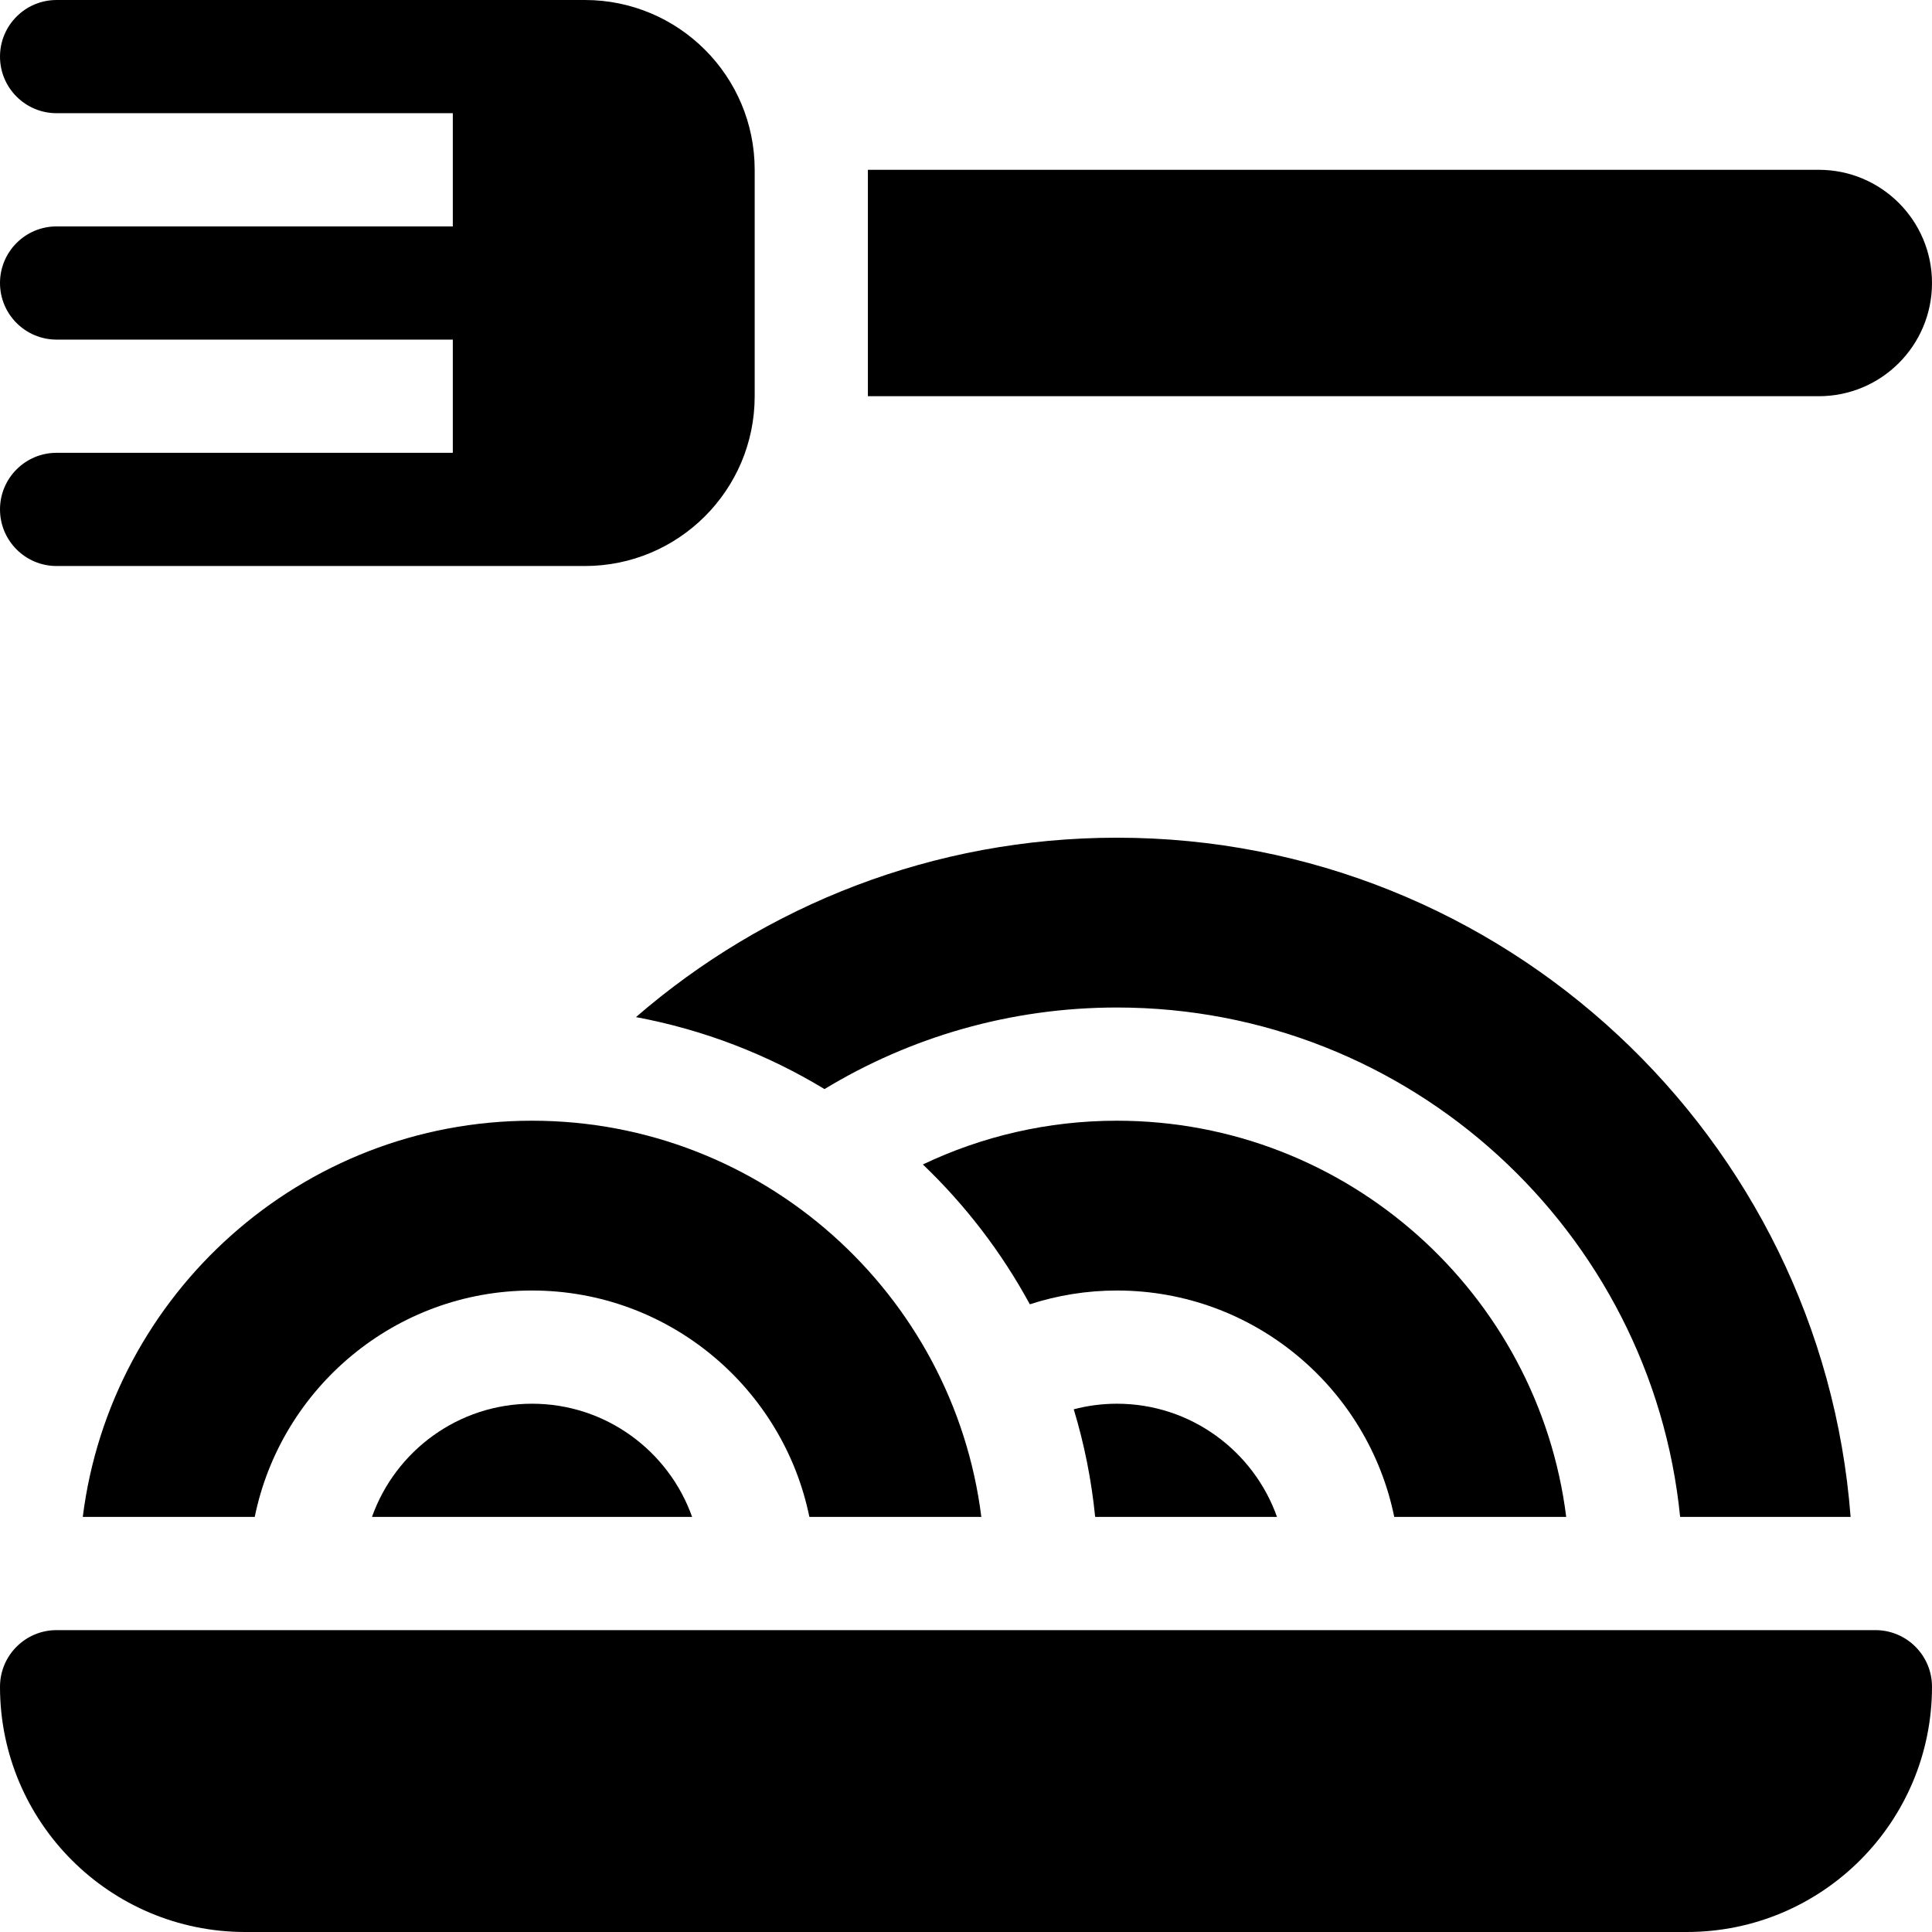 <svg id="Capa_1" enable-background="new 0 0 512 512" height="512" viewBox="0 0 512 512" width="512" xmlns="http://www.w3.org/2000/svg"><g><g><g><path d="m141 372c-19.555 0-36.228 12.541-42.42 30h84.84c-6.192-17.459-22.865-30-42.42-30z"/><path d="m296 372c-3.955 0-7.79.517-11.446 1.48 2.785 9.168 4.695 18.709 5.677 28.52h48.189c-6.192-17.459-22.865-30-42.42-30z"/><path d="m296 222c-48.685 0-93.259 17.935-127.464 47.543 17.979 3.35 34.842 9.911 49.964 19.073 22.633-13.714 49.16-21.616 77.5-21.616 77.648 0 141.702 59.306 149.252 135h45.177c-7.685-100.542-91.952-180-194.429-180z"/><path d="m296 297c-18.395 0-35.834 4.166-51.43 11.595 11.262 10.764 20.855 23.26 28.347 37.055 7.276-2.36 15.03-3.65 23.083-3.65 36.22 0 66.522 25.808 73.491 60h45.573c-7.404-59.115-57.975-105-119.064-105z"/><path d="m141 342c36.22 0 66.522 25.808 73.491 60h45.573c-7.404-59.115-57.975-105-119.064-105s-111.66 45.885-119.064 105h45.573c6.969-34.192 37.271-60 73.491-60z"/></g><path d="m447 512h-382c-35.898 0-65-29.101-65-65 0-8.284 6.716-15 15-15h482c8.284 0 15 6.716 15 15 0 35.899-29.101 65-65 65z"/></g><g><g><path d="m230 45v60h252c16.569 0 30-13.431 30-30 0-16.569-13.431-30-30-30z"/></g><path d="m155 0h-140c-8.284 0-15 6.716-15 15s6.716 15 15 15h105v30h-105c-8.284 0-15 6.716-15 15s6.716 15 15 15h105v30h-105c-8.284 0-15 6.716-15 15s6.716 15 15 15h140c24.853 0 45-20.147 45-45v-60c0-24.853-20.147-45-45-45z"/></g></g></svg>